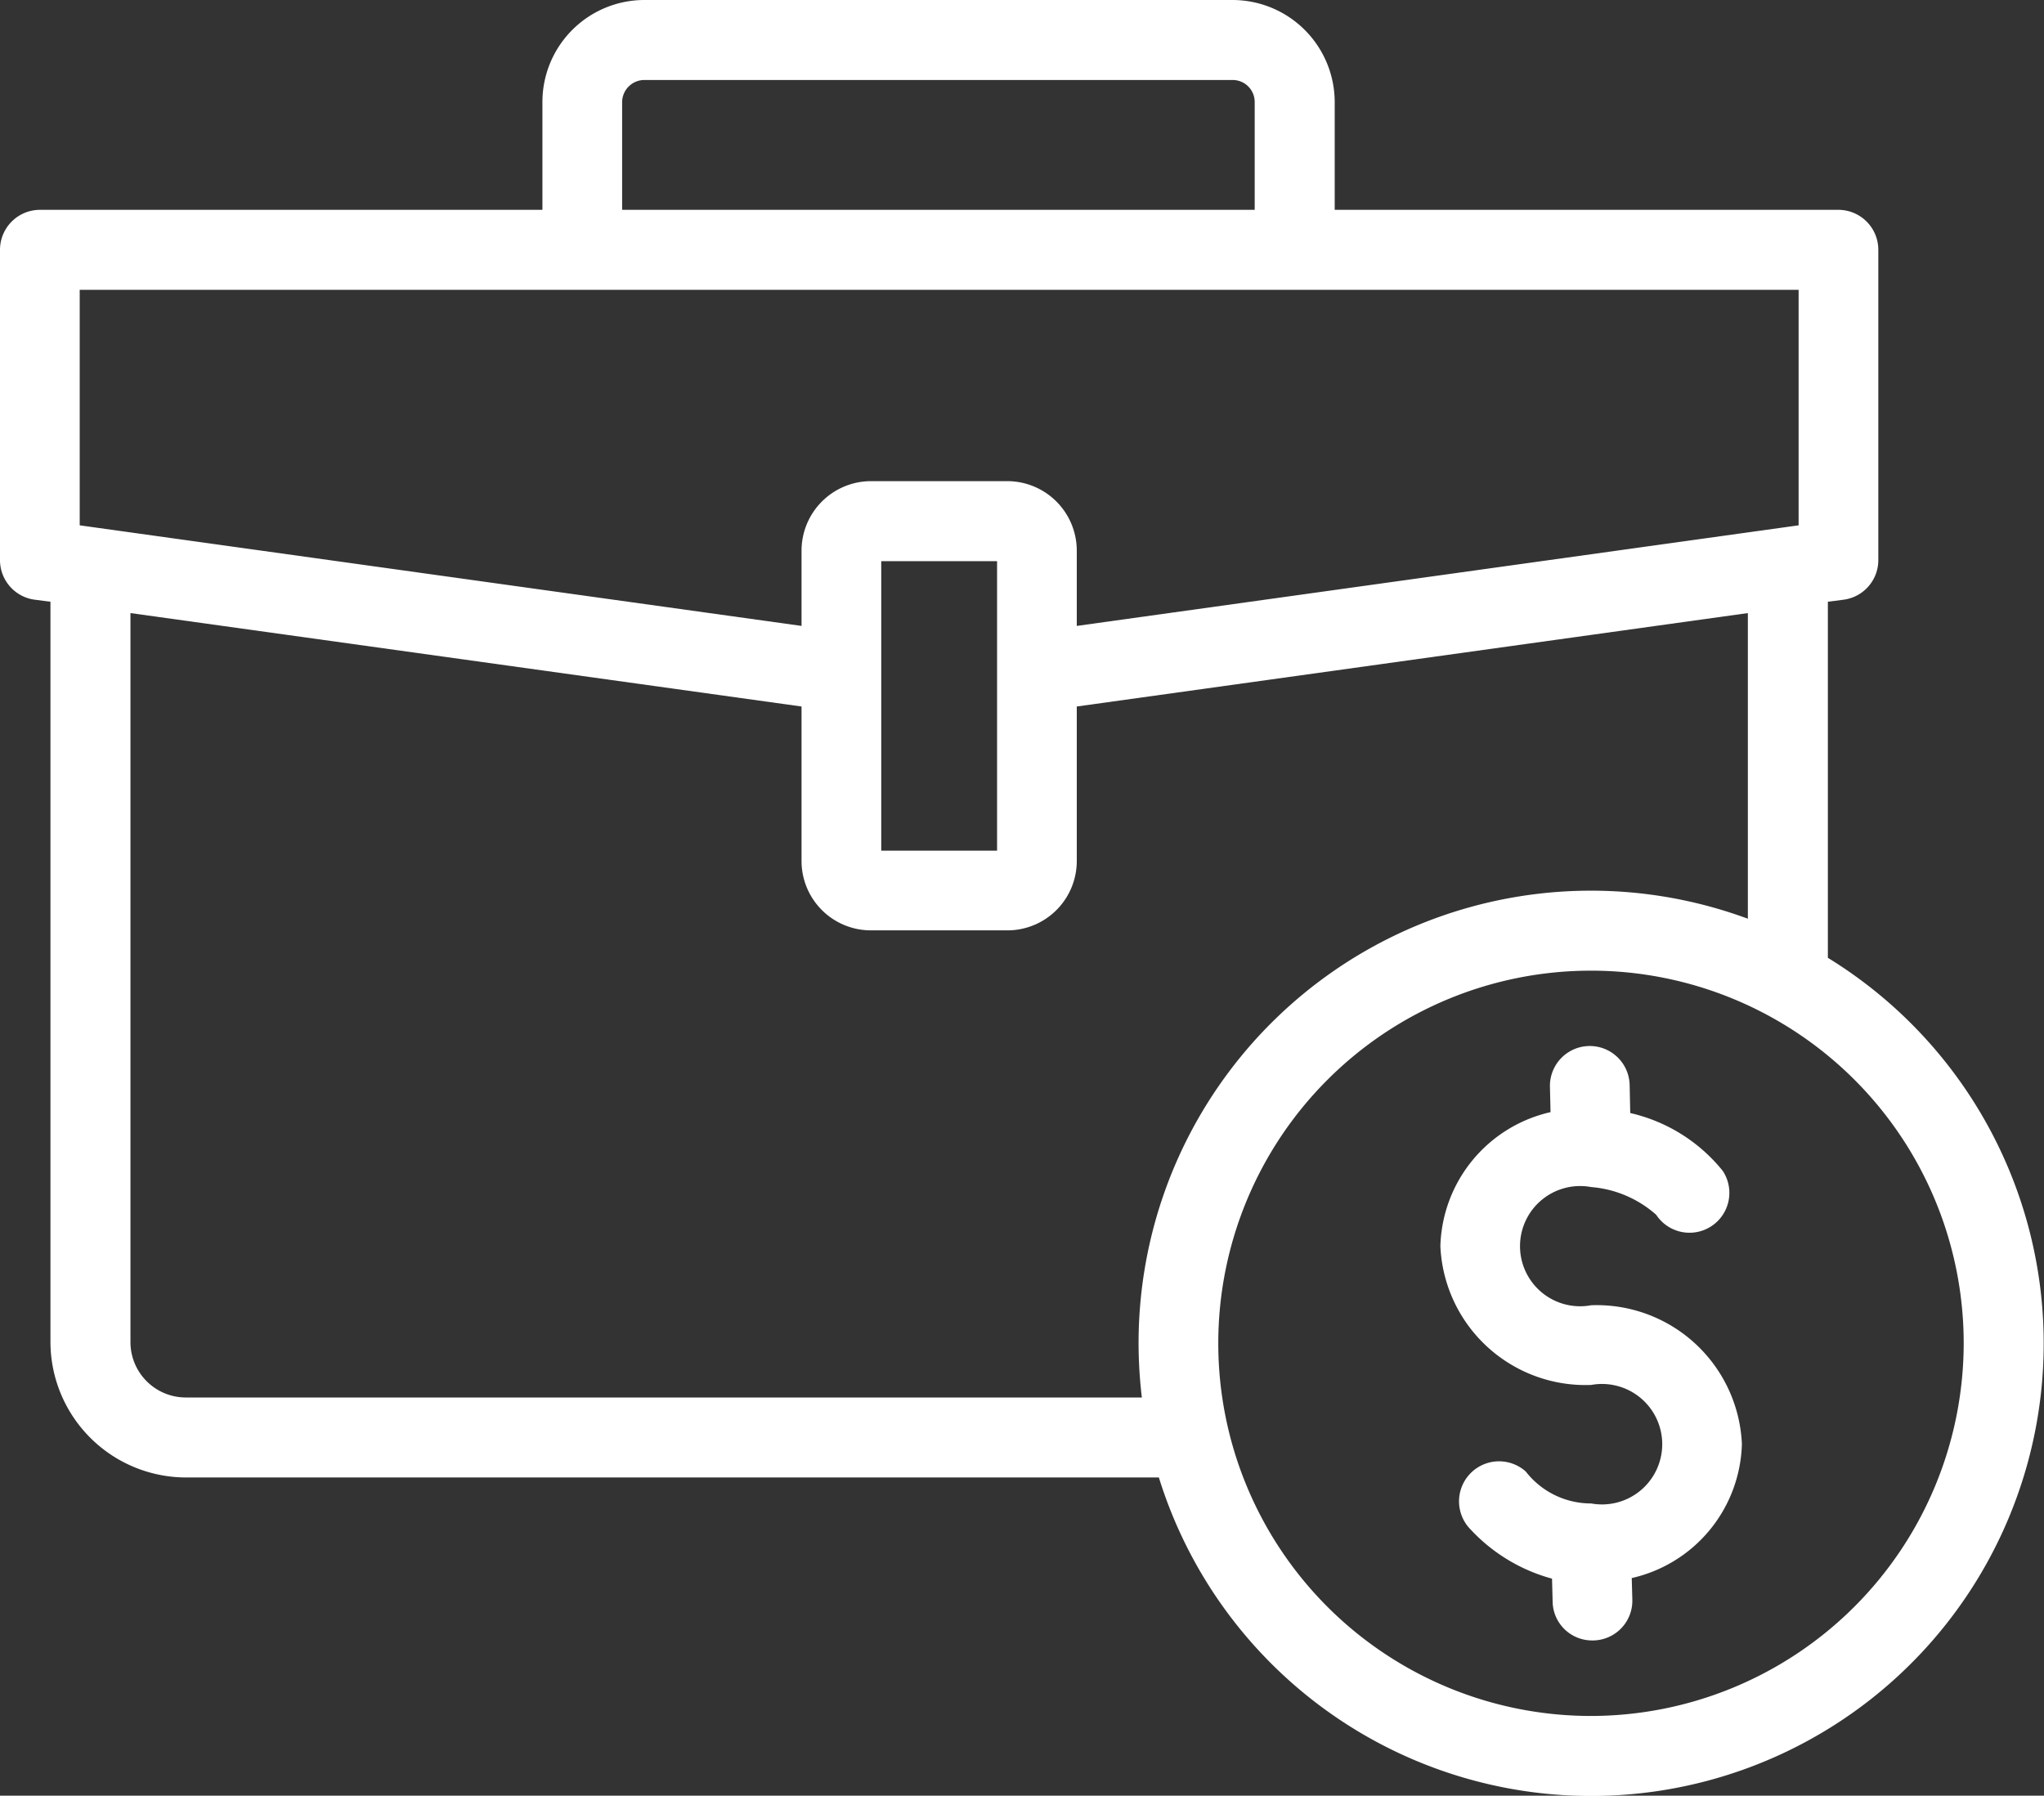 <svg xmlns="http://www.w3.org/2000/svg" width="68.47" height="60.16" viewBox="0 0 68.47 60.16">
  <rect x="0" y="0" width="68.47" height="60.16" fill="#333333" stroke="none"/>
  <defs>
    <style>
      .cls-1 {
        fill: #fff;
        fill-rule: evenodd;
      }
    </style>
  </defs>
  <path class="cls-1" d="M1147.23,1817.09v-11.93l0.54-.07a1.338,1.338,0,0,0,1.15-1.33v-10.39a1.34,1.34,0,0,0-1.34-1.34h-16.87v-3.61a3.425,3.425,0,0,0-3.42-3.42h-19.7a3.418,3.418,0,0,0-3.42,3.42v3.61h-16.83a1.34,1.34,0,0,0-1.34,1.34v10.39a1.338,1.338,0,0,0,1.15,1.33l0.54,0.07v24.8a4.549,4.549,0,0,0,4.54,4.54h32.59A15.16,15.16,0,1,0,1147.23,1817.09Zm-40.39-28.67a0.747,0.747,0,0,1,.75-0.74h19.7a0.738,0.738,0,0,1,.74.74v3.61h-21.19v-3.61Zm-18.17,6.29h57.58v7.89l-24.18,3.37v-2.52a2.33,2.33,0,0,0-2.32-2.33h-4.58a2.33,2.33,0,0,0-2.32,2.33v2.52l-24.18-3.37v-7.89Zm30.73,9.09v9.7h-3.88v-9.7h3.88Zm-27.17,28.02a1.856,1.856,0,0,1-1.86-1.86v-24.42l22.48,3.13v5.17a2.324,2.324,0,0,0,2.32,2.33h4.58a2.324,2.324,0,0,0,2.32-2.33v-5.17l22.48-3.13v10.24a15.156,15.156,0,0,0-20.41,14.22,15.471,15.471,0,0,0,.11,1.82h-32.02Zm47.07,10.67a12.485,12.485,0,1,1,12.48-12.49A12.5,12.5,0,0,1,1139.3,1842.49Zm5.05-9.11a4.737,4.737,0,0,1-3.69,4.49l0.02,0.72a1.332,1.332,0,0,1-1.3,1.37h-0.04a1.323,1.323,0,0,1-1.33-1.3l-0.02-.77a5.8,5.8,0,0,1-2.72-1.64,1.341,1.341,0,0,1,1.84-1.95,2.764,2.764,0,0,0,2.19,1.07,2.018,2.018,0,1,0,0-3.97,4.867,4.867,0,0,1-5.05-4.65,4.737,4.737,0,0,1,3.69-4.49l-0.02-.85a1.335,1.335,0,1,1,2.67-.06l0.02,0.94a5.569,5.569,0,0,1,3.1,1.94,1.335,1.335,0,0,1-2.23,1.47,3.728,3.728,0,0,0-2.18-.93,2.014,2.014,0,1,0,0,3.96,4.867,4.867,0,0,1,5.05,4.65h0Z" transform="translate(-1086 -1785)"/>
</svg>
